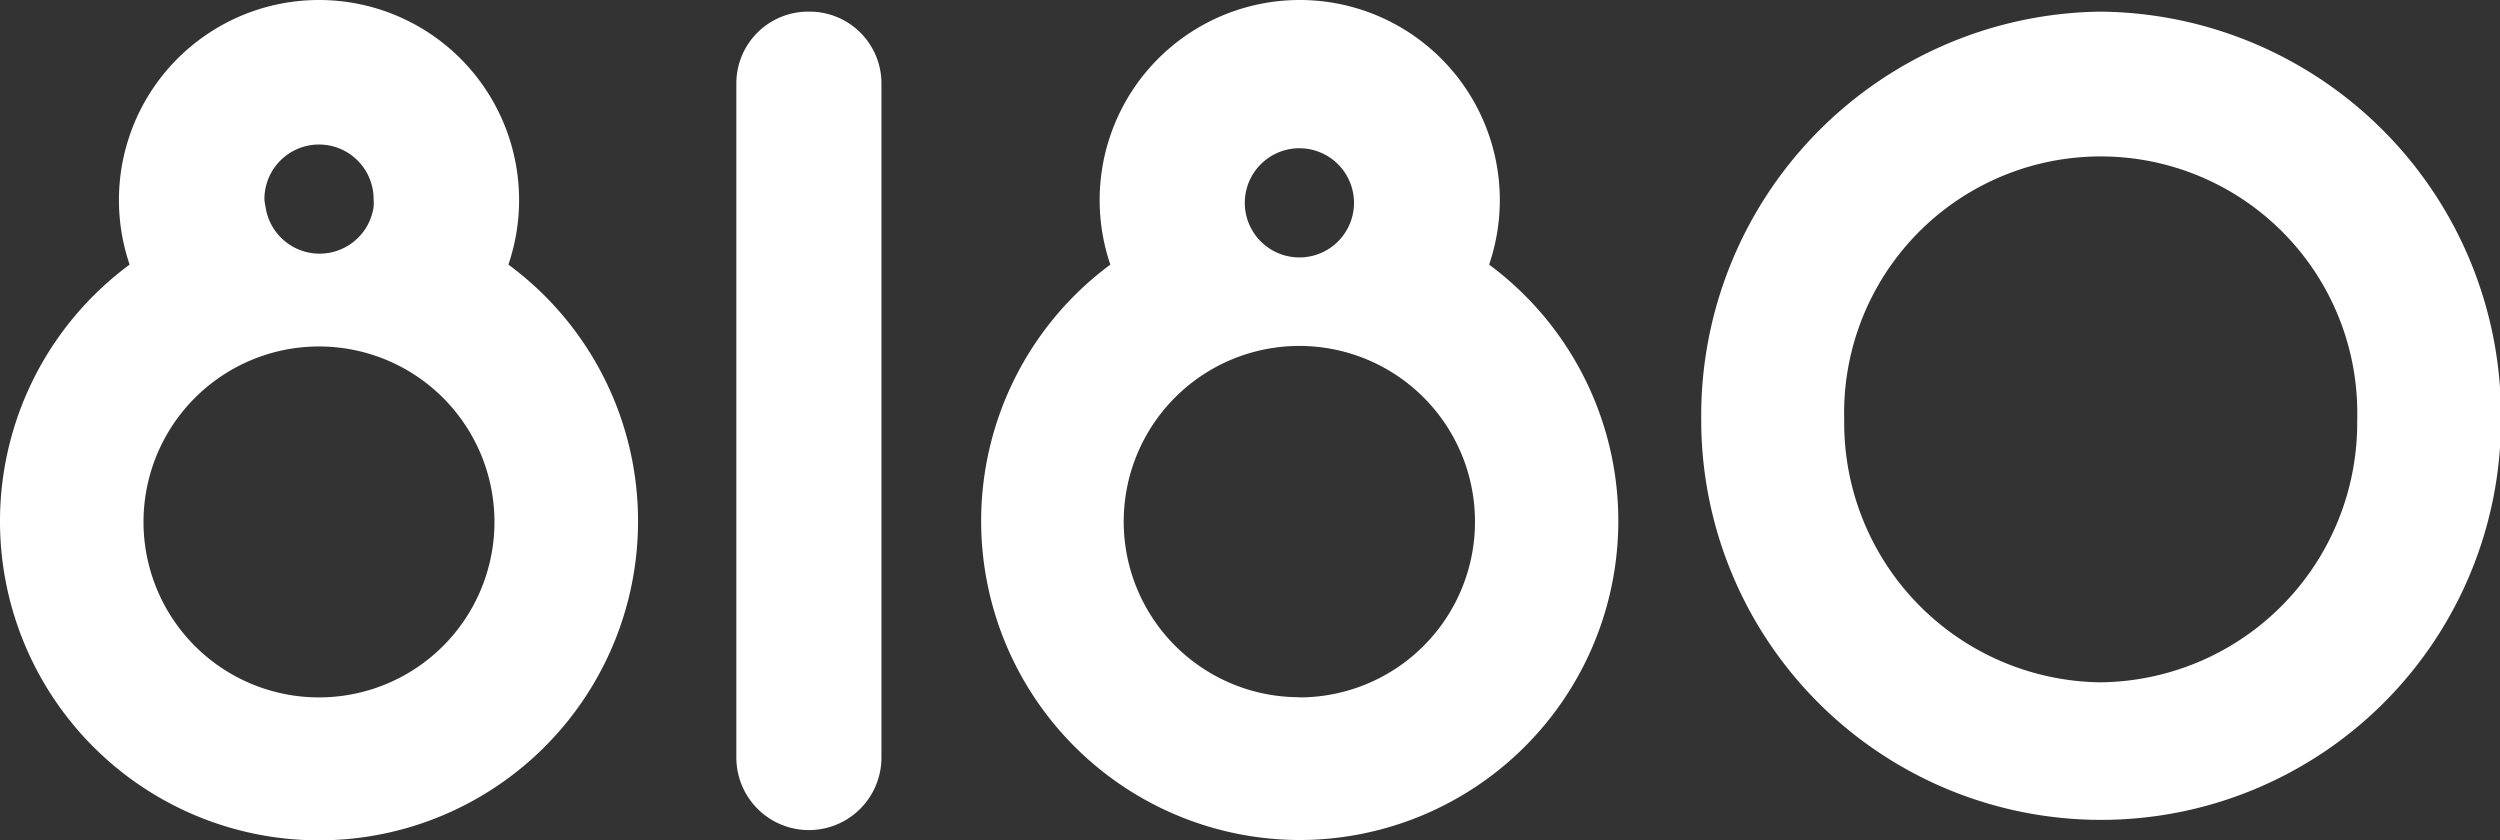 <svg xmlns="http://www.w3.org/2000/svg" viewBox="0 0 130.95 44.01">
  <rect x="0" y="0" width="130.95" height="44.01" fill="#333333" stroke="none"/>
  <defs>
    <style>
      .a {
        fill: #fff;
      }
    </style>
  </defs>
  <title>logo-head</title>
  <g>
    <path class="a" d="M110,.61A21.17,21.17,0,0,0,89.11,22,20.93,20.93,0,1,0,131,22,21.16,21.16,0,0,0,110,.61Zm0,35.13A13.59,13.59,0,0,1,96.6,22a13.44,13.44,0,1,1,26.87,0A13.59,13.59,0,0,1,110,35.74Z"/>
    <path class="a" d="M42.37.61a3.76,3.76,0,0,0-3.8,3.72V39.68a3.8,3.8,0,0,0,7.6,0V4.33A3.76,3.76,0,0,0,42.37.61Z"/>
    <path class="a" d="M33.42,27.3a16.67,16.67,0,0,0-6.79-13.44,10.48,10.48,0,1,0-19.84,0A16.71,16.71,0,1,0,33.42,27.3ZM13.85,10.43a2.86,2.86,0,0,1,5.72,0,2.83,2.83,0,0,1,0,.41,2.86,2.86,0,0,1-5.66,0A2.83,2.83,0,0,1,13.85,10.43Zm2.86,26.1a9.19,9.19,0,0,1-5.05-16.87A9.19,9.19,0,0,1,25.9,27.34,9.19,9.19,0,0,1,16.71,36.53Z"/>
    <path class="a" d="M68.07,44A16.71,16.71,0,0,0,78,13.86a10.48,10.48,0,1,0-19.84,0A16.71,16.71,0,0,0,68.07,44Zm0-7.48a9.2,9.2,0,1,1,9.19-9.19A9.2,9.2,0,0,1,68.07,36.53Zm-2.86-26.1a2.86,2.86,0,1,1,0,.41A2.83,2.83,0,0,1,65.21,10.43Z"/>
  </g>
</svg>
